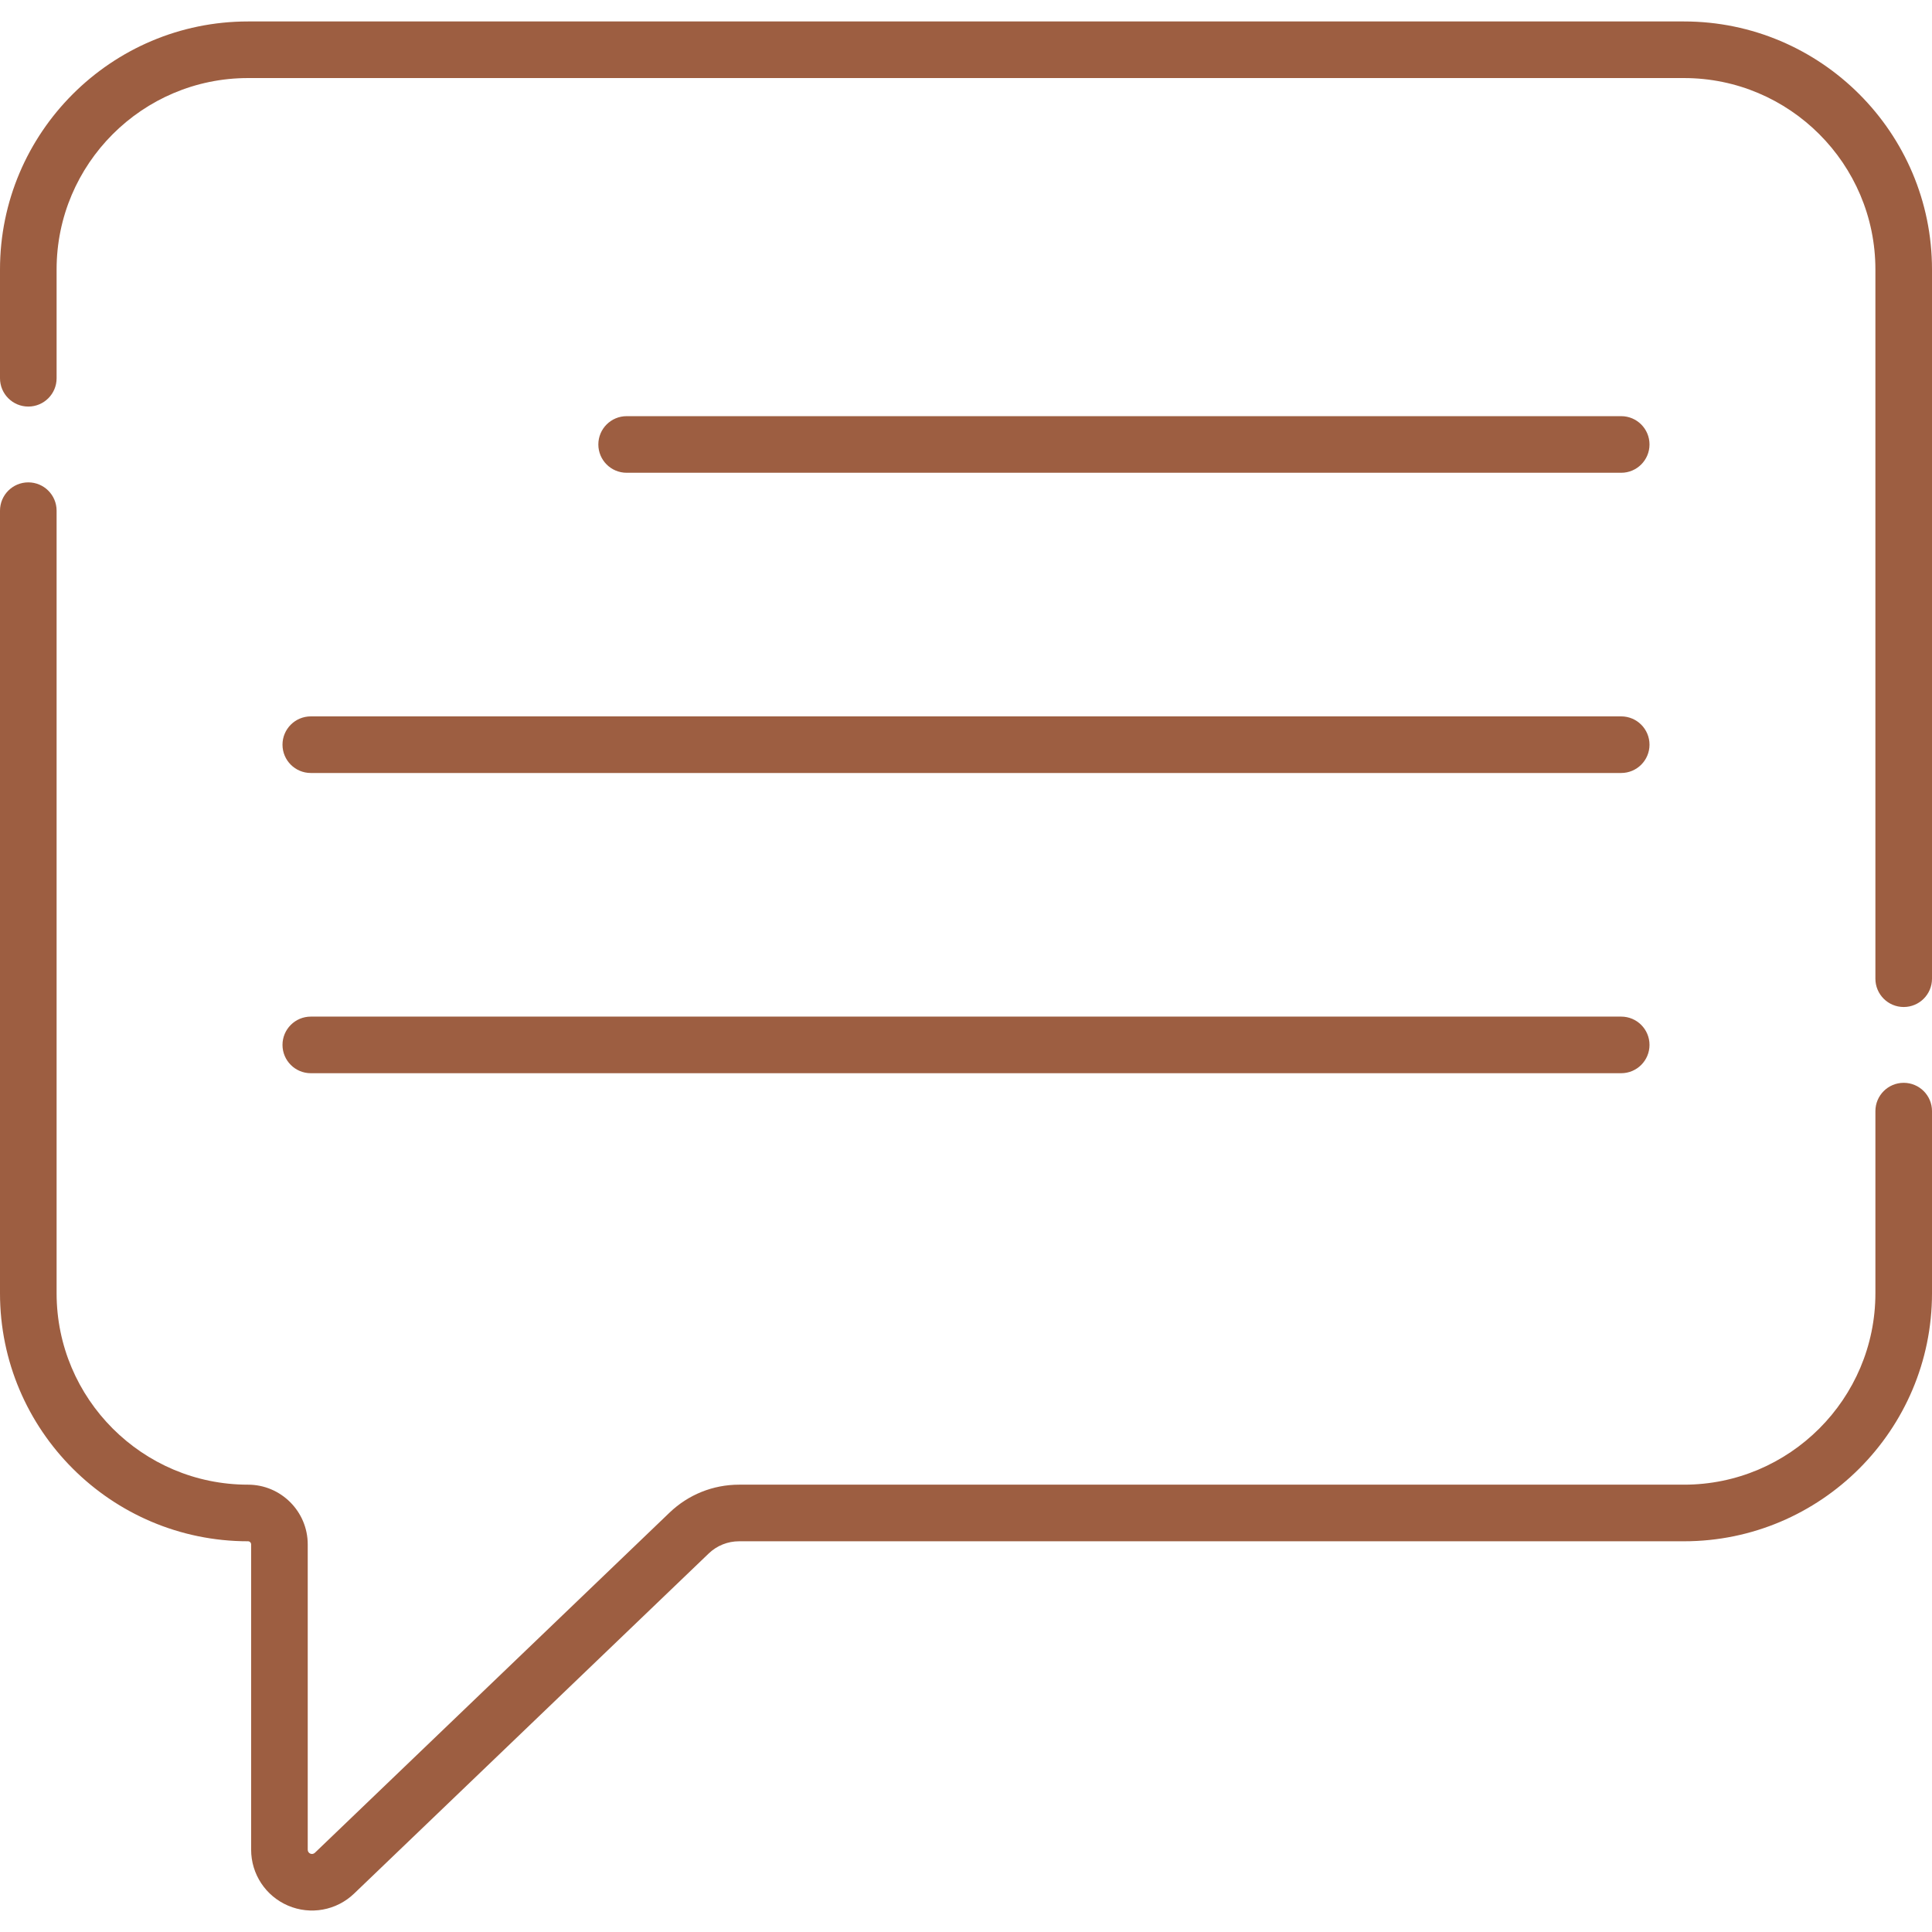 <?xml version="1.0"?>
<svg xmlns="http://www.w3.org/2000/svg" xmlns:xlink="http://www.w3.org/1999/xlink" xmlns:svgjs="http://svgjs.com/svgjs" version="1.1" width="512" height="512" x="0" y="0" viewBox="0 0 512 512" style="enable-background:new 0 0 512 512" xml:space="preserve" class=""><g><g xmlns="http://www.w3.org/2000/svg"><g><g><g><path d="m429.635 125.288h-263.569c-4.142 0-7.5-3.358-7.5-7.5s3.358-7.5 7.5-7.5h263.569c4.142 0 7.5 3.358 7.5 7.5s-3.358 7.5-7.5 7.5z" fill="#9d5e41" data-original="#000000" style=""/></g><g><path d="m429.635 204.85h-347.27c-4.142 0-7.5-3.358-7.5-7.5s3.358-7.5 7.5-7.5h347.271c4.142 0 7.5 3.358 7.5 7.5s-3.359 7.5-7.501 7.5z" fill="#9d5e41" data-original="#000000" style=""/></g><g><path d="m429.635 284.412h-347.27c-4.142 0-7.5-3.358-7.5-7.5s3.358-7.5 7.5-7.5h347.271c4.142 0 7.5 3.358 7.5 7.5s-3.359 7.5-7.501 7.5z" fill="#9d5e41" data-original="#000000" style=""/></g></g></g><g><g><path d="m504.5 266.867c-4.142 0-7.5-3.358-7.5-7.5v-187.957c0-27.969-22.754-50.724-50.724-50.724h-380.552c-27.969 0-50.724 22.755-50.724 50.724v28.833c0 4.142-3.358 7.5-7.5 7.5s-7.5-3.358-7.5-7.5v-28.833c0-36.24 29.484-65.724 65.724-65.724h380.552c36.241 0 65.724 29.484 65.724 65.724v187.957c0 4.142-3.358 7.5-7.5 7.5z" fill="#9d5e41" data-original="#000000" style=""/></g><g><path d="m76.351 505.018c-5.953-2.539-9.799-8.36-9.799-14.832v-80.904c0-.457-.372-.828-.828-.828-36.241 0-65.724-29.483-65.724-65.724v-207.397c0-4.142 3.358-7.5 7.5-7.5s7.5 3.358 7.5 7.5v207.397c0 27.969 22.754 50.724 50.724 50.724 8.728 0 15.828 7.101 15.828 15.828v80.904c0 1.006 1.176 1.509 1.902.812l93.978-90.132c4.983-4.779 11.529-7.411 18.434-7.411h250.411c27.969 0 50.724-22.754 50.724-50.724v-48.273c0-4.142 3.358-7.5 7.5-7.5s7.5 3.358 7.5 7.5v48.273c0 36.24-29.483 65.724-65.724 65.724h-250.412c-3.016 0-5.875 1.149-8.051 3.237l-93.977 90.132c-4.685 4.493-11.554 5.724-17.486 3.194z" fill="#9d5e41" data-original="#000000" style=""/></g></g></g></g></svg>
